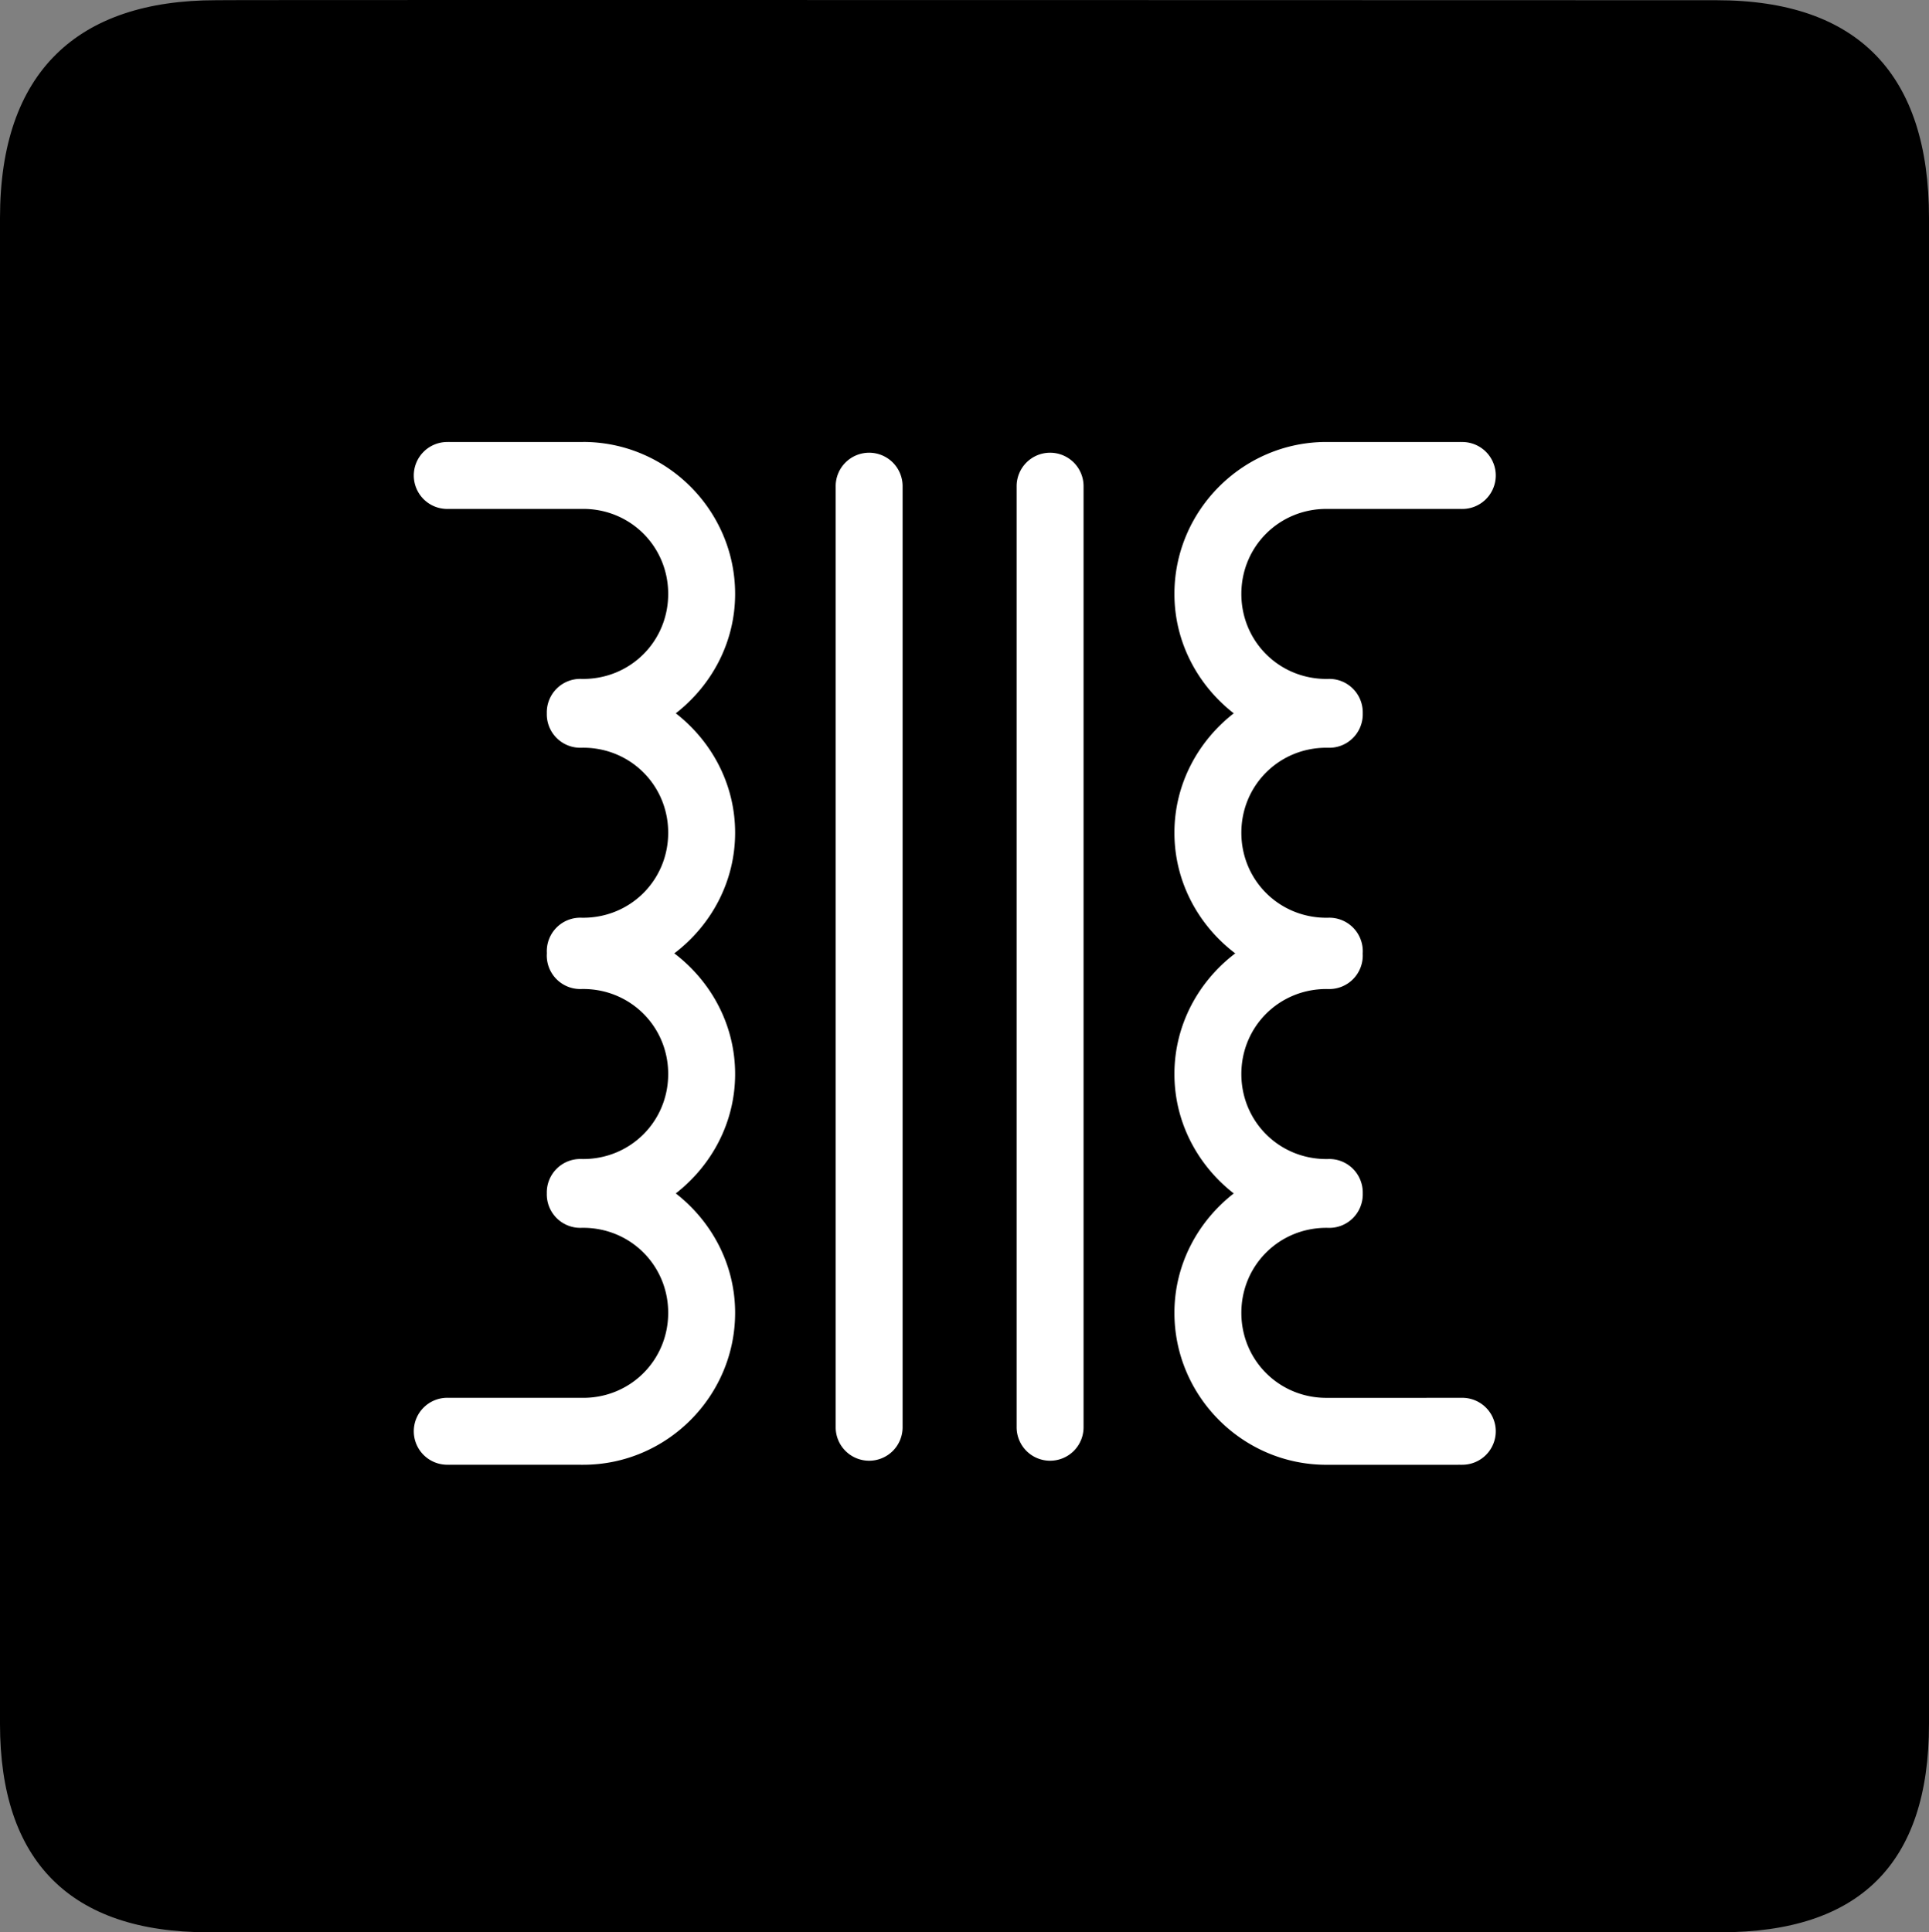 <?xml version="1.0" encoding="UTF-8" standalone="no"?>
<svg xmlns:rdf="http://www.w3.org/1999/02/22-rdf-syntax-ns#" xmlns="http://www.w3.org/2000/svg" version="1.0" xmlns:cc="http://creativecommons.org/ns#" xmlns:dc="http://purl.org/dc/elements/1.1/" viewBox="0 0 576.445 577.452">
<rect x="0" y="0" width="576.445" height="577.452" fill="#808080" stroke="none"/>
<defs>
<style type="text/css">.fil0 {fill:#EF7900}</style>
</defs>
<path d="m64.571 0.064c-41.335 0-64.571 21.371-64.571 65.036v450.123c0 40.844 20.894 62.229 62.192 62.229h452.024c41.307 0 62.229-20.316 62.229-62.229v-450.123c0-42.601-20.922-65.036-63.522-65.036-0.003 0-448.494-0.143-448.352 0z"/>
<path style="color-rendering:auto;text-decoration-color:#000000;color:#000000;isolation:auto;mix-blend-mode:normal;shape-rendering:auto;solid-color:#000000;block-progression:tb;text-decoration-line:none;text-decoration-style:solid;image-rendering:auto;white-space:normal;text-indent:0;text-transform:none" d="m174.273 132.083c-0.164 0-10.183 0.001-20.24 0.002-5.029 0.001-10.056 0.001-13.844 0.002-1.894 0-3.479 0.001-4.598 0.002-0.559 0-1.001 0.002-1.311 0.002-0.309 0 0.689-0.026-0.686 0.002a10.001 10.001 0 1 0 0.404 19.996c-1.344 0.027-0.003 0.002 0.301 0.002 0.303-0 0.745-0.002 1.303-0.002 1.116-0.001 2.697-0.001 4.59-0.002 3.786-0.001 8.816-0.001 13.844-0.002l20.236-0.002c14.149 0 25.404 11.257 25.404 25.406s-11.255 25.404-25.404 25.404c-0.168 0-0.348-0.002-0.541-0.006a10.001 10.001 0 0 0 -10.328 10.273 10.001 10.001 0 0 0 10.328 10.299c0.193-0.004 0.373-0.006 0.541-0.006 14.149 0 25.404 11.255 25.404 25.404s-11.255 25.406-25.404 25.406c-0.168 0-0.348-0.002-0.541-0.006a10.001 10.001 0 0 0 -10.314 10.584 10.001 10.001 0 0 0 10.314 10.723c0.193-0.004 0.373-0.006 0.541-0.006 14.149 0 25.404 11.257 25.404 25.406s-11.255 25.404-25.404 25.404c-0.168 0-0.348-0.002-0.541-0.006a10.001 10.001 0 0 0 -10.328 10.273 10.001 10.001 0 0 0 10.328 10.299c0.193-0.004 0.373-0.006 0.541-0.006 14.149 0 25.404 11.255 25.404 25.404s-11.255 25.406-25.404 25.406c-0.084 0-10.18-0.001-20.236-0.002-5.028-0.001-10.058-0.003-13.844-0.004-1.893-0-3.474 0.001-4.59 0-0.558-0-0.999-0.002-1.303-0.002-0.303-0-1.644-0.025-0.301 0.002a10.001 10.001 0 1 0 -0.404 19.996c1.374 0.028 0.376 0.002 0.686 0.002 0.309 0 0.751 0.002 1.311 0.002 1.119 0.001 2.704-0 4.598 0 3.788 0.001 8.815 0.003 13.844 0.004 10.057 0.001 20.076 0.002 20.24 0.002 24.958 0 45.404-20.448 45.404-45.406 0-14.513-7.034-27.357-17.729-35.686 10.694-8.329 17.729-21.171 17.729-35.684 0-14.719-7.219-27.74-18.174-36.053 10.955-8.312 18.174-21.335 18.174-36.055 0-14.513-7.034-27.357-17.729-35.686 10.694-8.329 17.729-21.171 17.729-35.684 0-24.958-20.446-45.406-45.404-45.406zm222.086 0c-24.958 0-45.404 20.448-45.404 45.406 0 14.513 7.035 27.355 17.729 35.684-10.694 8.329-17.729 21.173-17.729 35.686 0 14.72 7.219 27.742 18.174 36.055-10.954 8.312-18.174 21.334-18.174 36.053 0 14.513 7.035 27.355 17.729 35.684-10.694 8.329-17.729 21.173-17.729 35.686 0 24.958 20.446 45.406 45.404 45.406 0.164 0 10.183-0.001 20.24-0.002 5.029-0.001 10.056-0.003 13.844-0.004 1.894-0 3.479 0.001 4.598 0 0.559-0 1.001-0.002 1.311-0.002 0.309-0-0.689 0.026 0.686-0.002a10.001 10.001 0 1 0 -0.404 -19.996c1.343-0.027 0.005-0.002-0.299-0.002-0.303 0-0.745 0.002-1.303 0.002-1.116 0.001-2.699-0-4.592 0-3.786 0.001-8.814 0.003-13.842 0.004l-20.238 0.002c-14.149 0-25.404-11.257-25.404-25.406s11.255-25.404 25.404-25.404c0.168 0 0.348 0.002 0.541 0.006a10.001 10.001 0 0 0 10.33 -10.307 10.001 10.001 0 0 0 -10.33 -10.266c-0.193 0.004-0.373 0.006-0.541 0.006-14.149 0-25.404-11.255-25.404-25.404s11.255-25.406 25.404-25.406c0.168 0 0.348 0.002 0.541 0.006a10.001 10.001 0 0 0 10.316 -10.598 10.001 10.001 0 0 0 -10.316 -10.709c-0.193 0.004-0.373 0.006-0.541 0.006-14.149 0-25.404-11.257-25.404-25.406s11.255-25.404 25.404-25.404c0.168 0 0.348 0.002 0.541 0.006a10.001 10.001 0 0 0 10.33 -10.307 10.001 10.001 0 0 0 -10.33 -10.266c-0.193 0.004-0.373 0.006-0.541 0.006-14.149 0-25.404-11.255-25.404-25.404s11.255-25.406 25.404-25.406c0.084 0 10.182 0.001 20.238 0.002 5.028 0.001 10.056 0.001 13.842 0.002 1.893 0 3.476 0.001 4.592 0.002 0.558 0 0.999 0.002 1.303 0.002 0.303 0 1.642 0.025 0.299-0.002a10.001 10.001 0 1 0 0.404 -19.996c-1.374-0.028-0.376-0.002-0.686-0.002-0.309-0-0.751-0.002-1.311-0.002-1.119-0.001-2.704-0.001-4.598-0.002-3.788-0.001-8.815-0.001-13.844-0.002-10.057-0.001-20.076-0.002-20.24-0.002zm-136.781 3.213a10.001 10.001 0 0 0 -9.85 10.143v280.949a10.001 10.001 0 1 0 20 0v-280.949a10.001 10.001 0 0 0 -10.15 -10.143zm54.072 0a10.001 10.001 0 0 0 -9.85 10.143v280.949a10.001 10.001 0 1 0 20 0v-280.949a10.001 10.001 0 0 0 -10.15 -10.143z" fill="#fff"/>
</svg>
